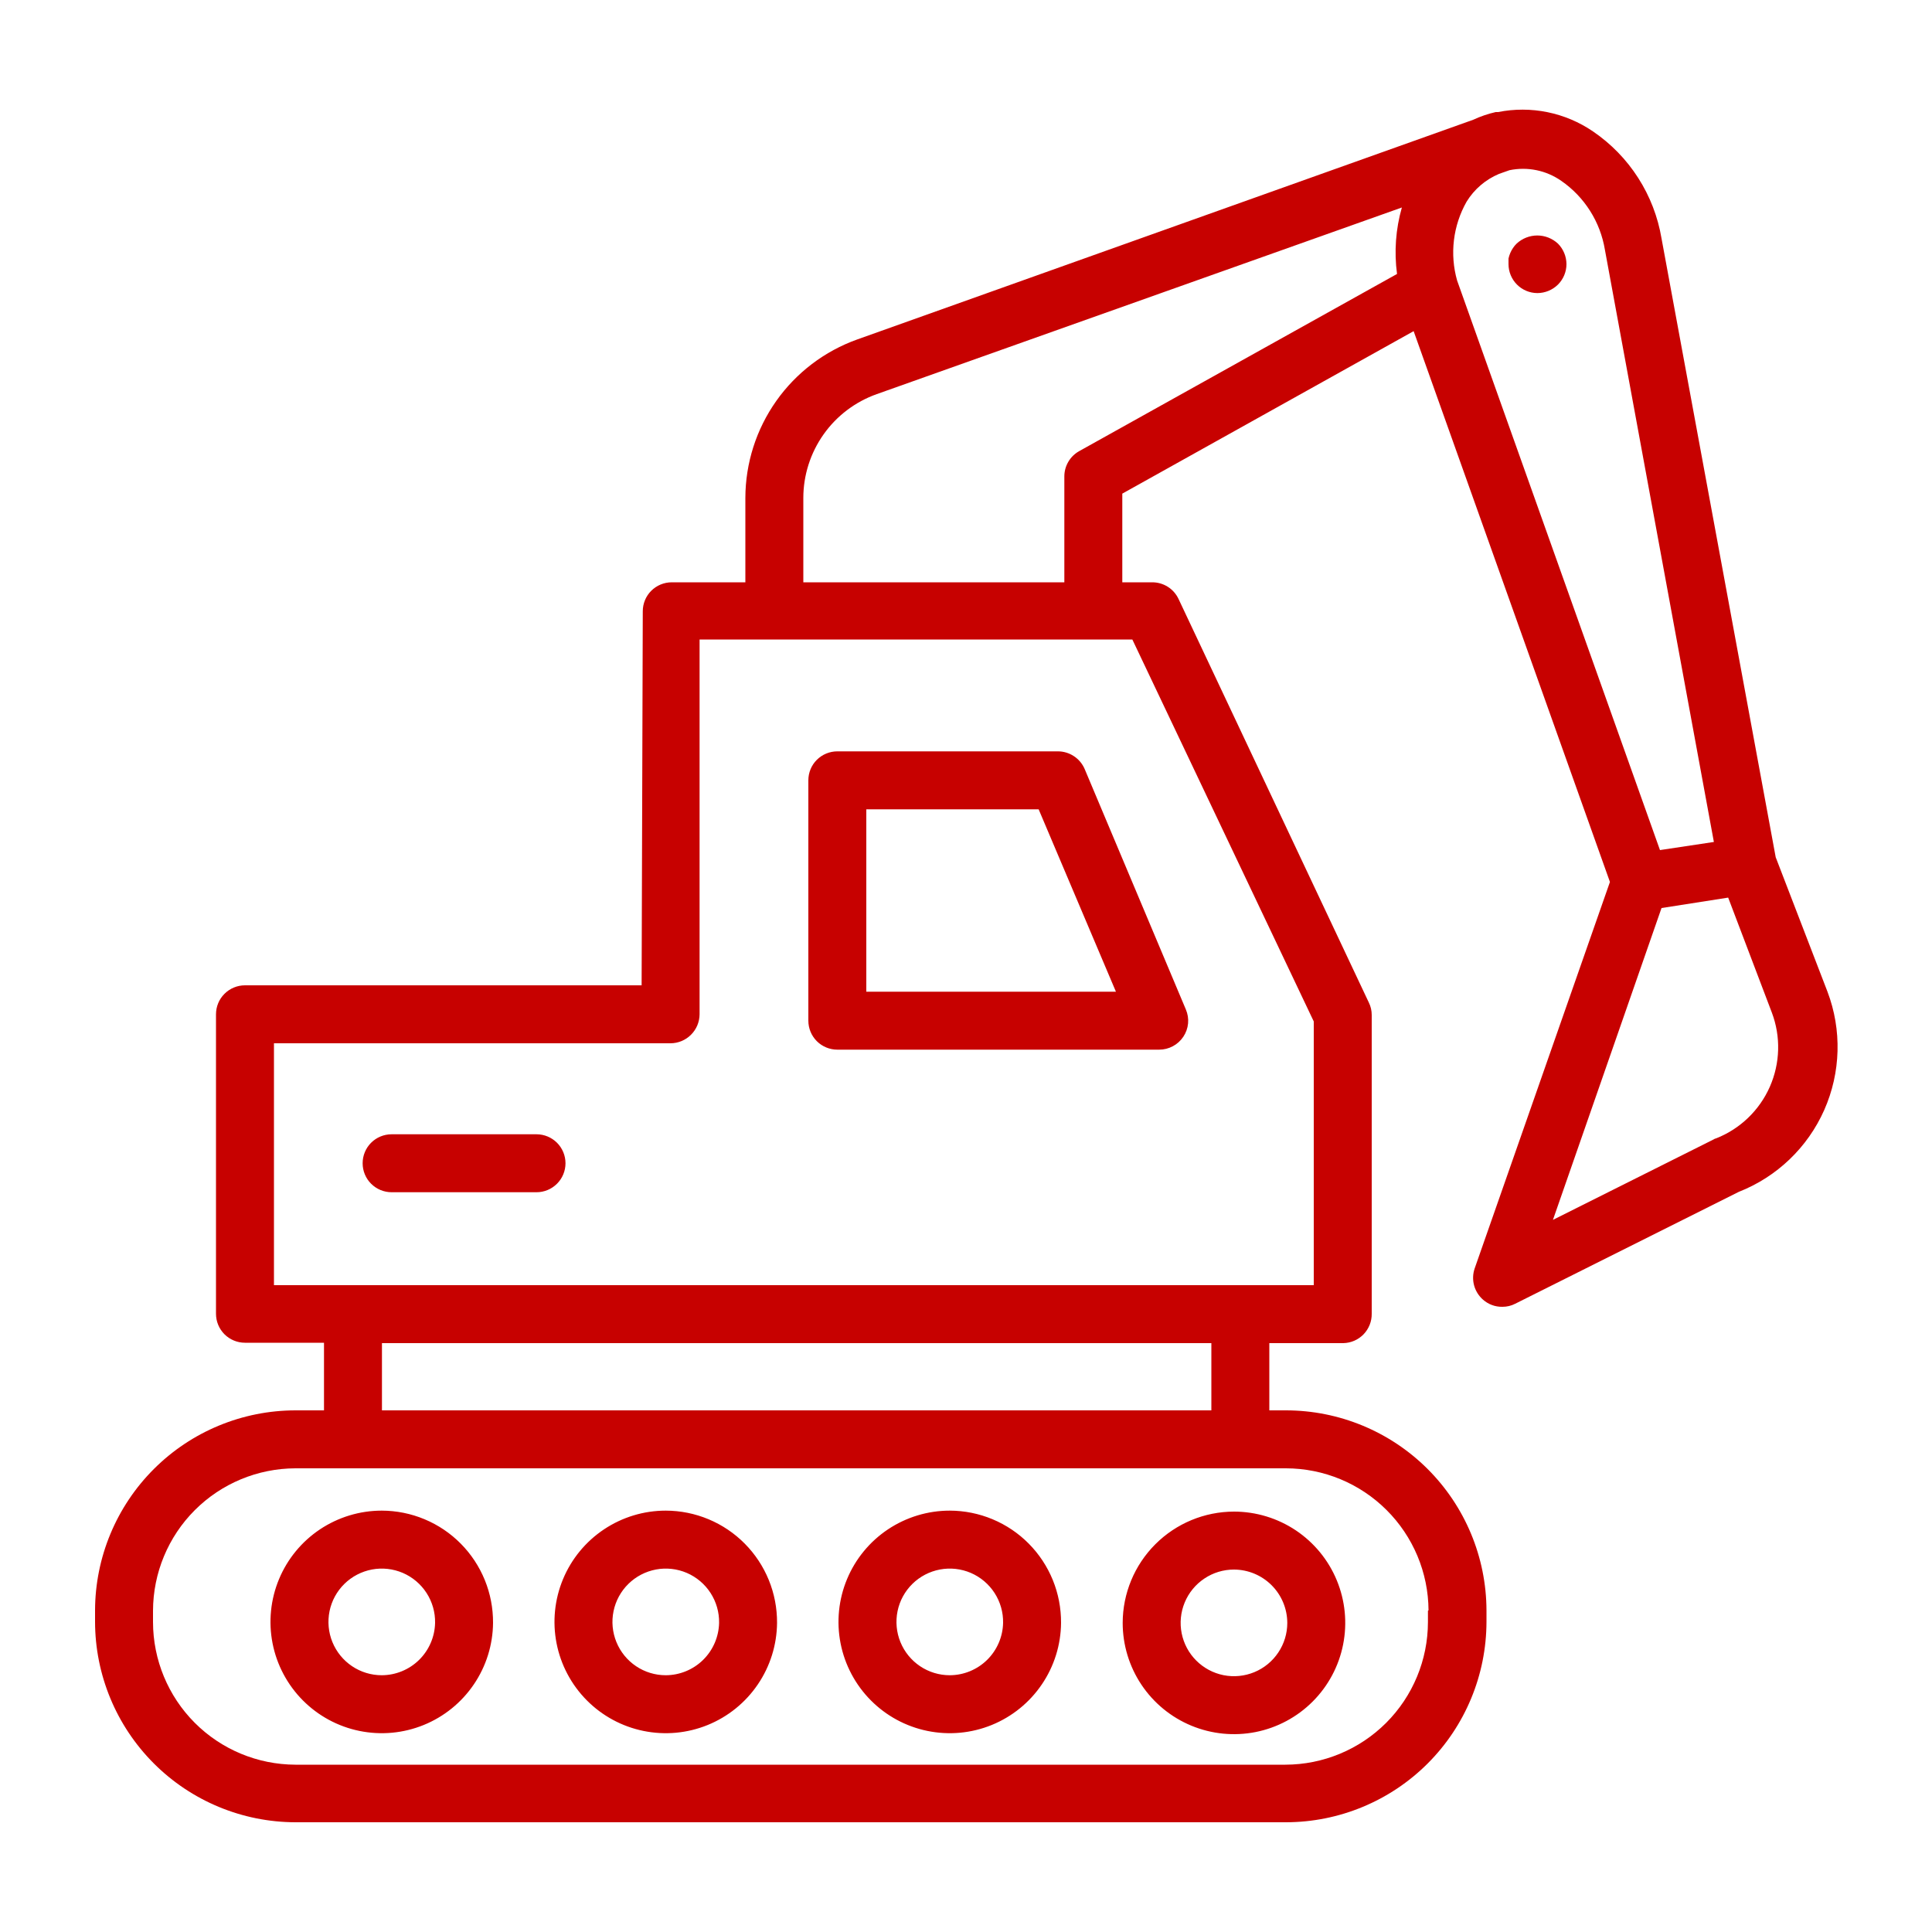 <svg width="70" height="70" viewBox="0 0 70 70" fill="none" xmlns="http://www.w3.org/2000/svg">
<path d="M13.832 54.733C13.036 54.733 12.258 54.969 11.595 55.41C10.933 55.852 10.416 56.479 10.11 57.214C9.804 57.949 9.722 58.758 9.875 59.539C10.028 60.32 10.408 61.038 10.969 61.604C11.529 62.169 12.244 62.556 13.024 62.715C13.804 62.875 14.613 62.8 15.351 62.5C16.088 62.2 16.72 61.689 17.167 61.03C17.615 60.372 17.857 59.596 17.864 58.8C17.867 58.268 17.766 57.74 17.565 57.247C17.364 56.755 17.068 56.306 16.693 55.928C16.319 55.55 15.873 55.25 15.382 55.045C14.891 54.84 14.364 54.734 13.832 54.733ZM13.832 60.697C13.448 60.697 13.073 60.583 12.755 60.369C12.437 60.155 12.189 59.851 12.044 59.496C11.899 59.141 11.863 58.751 11.94 58.375C12.017 57.999 12.205 57.655 12.479 57.386C12.752 57.118 13.1 56.937 13.477 56.866C13.854 56.795 14.243 56.839 14.596 56.99C14.948 57.142 15.247 57.395 15.455 57.717C15.663 58.04 15.771 58.416 15.764 58.8C15.753 59.306 15.545 59.787 15.184 60.142C14.823 60.496 14.338 60.695 13.832 60.697ZM24.122 54.733C23.326 54.733 22.548 54.969 21.886 55.41C21.223 55.852 20.706 56.479 20.4 57.214C20.094 57.949 20.012 58.758 20.165 59.539C20.318 60.32 20.698 61.038 21.259 61.604C21.819 62.169 22.534 62.556 23.314 62.715C24.094 62.875 24.903 62.8 25.641 62.5C26.378 62.2 27.01 61.689 27.457 61.03C27.905 60.372 28.147 59.596 28.154 58.8C28.157 58.268 28.056 57.74 27.855 57.247C27.654 56.755 27.358 56.306 26.983 55.928C26.609 55.55 26.163 55.25 25.672 55.045C25.181 54.84 24.654 54.734 24.122 54.733ZM24.122 60.697C23.738 60.697 23.363 60.583 23.045 60.369C22.727 60.155 22.479 59.851 22.334 59.496C22.189 59.141 22.152 58.751 22.23 58.375C22.307 57.999 22.495 57.655 22.769 57.386C23.042 57.118 23.39 56.937 23.767 56.866C24.144 56.795 24.533 56.839 24.886 56.99C25.238 57.142 25.537 57.395 25.745 57.717C25.953 58.04 26.061 58.416 26.054 58.8C26.043 59.306 25.835 59.787 25.474 60.142C25.113 60.496 24.628 60.695 24.122 60.697ZM40.677 58.8C40.677 59.597 40.913 60.377 41.356 61.04C41.799 61.703 42.429 62.22 43.166 62.525C43.903 62.83 44.713 62.91 45.495 62.755C46.278 62.599 46.996 62.215 47.56 61.651C48.124 61.087 48.508 60.369 48.663 59.587C48.819 58.804 48.739 57.994 48.434 57.257C48.129 56.52 47.612 55.891 46.949 55.447C46.286 55.005 45.506 54.768 44.709 54.768C43.64 54.77 42.616 55.195 41.86 55.951C41.104 56.707 40.679 57.731 40.677 58.8ZM46.641 58.8C46.641 59.182 46.528 59.556 46.315 59.873C46.103 60.191 45.801 60.439 45.448 60.585C45.095 60.731 44.707 60.769 44.332 60.695C43.957 60.62 43.613 60.436 43.343 60.166C43.072 59.896 42.889 59.552 42.814 59.177C42.739 58.802 42.778 58.414 42.924 58.061C43.07 57.708 43.318 57.406 43.636 57.194C43.953 56.981 44.327 56.868 44.709 56.868C45.221 56.87 45.711 57.074 46.073 57.436C46.435 57.798 46.639 58.288 46.641 58.8ZM34.412 54.733C33.616 54.733 32.838 54.969 32.175 55.41C31.513 55.852 30.996 56.479 30.69 57.214C30.384 57.949 30.302 58.758 30.455 59.539C30.608 60.32 30.988 61.038 31.549 61.604C32.109 62.169 32.824 62.556 33.604 62.715C34.384 62.875 35.193 62.8 35.931 62.5C36.668 62.2 37.3 61.689 37.747 61.03C38.195 60.372 38.437 59.596 38.444 58.8C38.447 58.268 38.346 57.74 38.145 57.247C37.944 56.755 37.648 56.306 37.273 55.928C36.899 55.55 36.453 55.25 35.962 55.045C35.471 54.84 34.944 54.734 34.412 54.733ZM34.412 60.697C34.028 60.697 33.653 60.583 33.335 60.369C33.017 60.155 32.769 59.851 32.624 59.496C32.479 59.141 32.443 58.751 32.52 58.375C32.597 57.999 32.785 57.655 33.059 57.386C33.332 57.118 33.68 56.937 34.057 56.866C34.434 56.795 34.823 56.839 35.176 56.99C35.528 57.142 35.827 57.395 36.035 57.717C36.243 58.04 36.351 58.416 36.344 58.8C36.333 59.306 36.125 59.787 35.764 60.142C35.403 60.496 34.918 60.695 34.412 60.697ZM38.325 27.223H30.338C30.059 27.223 29.792 27.334 29.595 27.53C29.398 27.727 29.288 27.994 29.288 28.273V36.981C29.288 37.26 29.398 37.526 29.595 37.724C29.792 37.92 30.059 38.031 30.338 38.031H42C42.173 38.031 42.344 37.988 42.496 37.906C42.649 37.825 42.779 37.706 42.875 37.562C42.971 37.418 43.03 37.252 43.046 37.08C43.062 36.908 43.034 36.734 42.966 36.575L39.298 27.86C39.216 27.67 39.08 27.509 38.907 27.396C38.734 27.282 38.532 27.222 38.325 27.223ZM31.388 35.931V29.323H37.632L40.432 35.931H31.388ZM20.489 42.147C20.489 42.425 20.378 42.693 20.181 42.889C19.984 43.086 19.717 43.197 19.439 43.197H14.189C13.91 43.197 13.643 43.086 13.446 42.889C13.249 42.693 13.139 42.425 13.139 42.147C13.139 41.868 13.249 41.602 13.446 41.404C13.643 41.208 13.91 41.097 14.189 41.097H19.439C19.717 41.097 19.984 41.208 20.181 41.404C20.378 41.602 20.489 41.868 20.489 42.147ZM64.337 31.059L60.2 8.638C60.069 7.857 59.781 7.111 59.354 6.445C58.927 5.778 58.369 5.205 57.715 4.76C57.217 4.421 56.657 4.184 56.067 4.064C55.477 3.944 54.868 3.942 54.278 4.06H54.194C53.912 4.124 53.637 4.218 53.375 4.34L31.059 12.299C29.875 12.723 28.85 13.501 28.125 14.528C27.399 15.556 27.009 16.782 27.006 18.039V21.098H24.339C24.06 21.098 23.793 21.209 23.596 21.405C23.399 21.602 23.289 21.869 23.289 22.148L23.247 35.7H8.876C8.597 35.7 8.33 35.811 8.133 36.008C7.936 36.204 7.826 36.471 7.826 36.75V47.6C7.826 47.879 7.936 48.145 8.133 48.343C8.33 48.539 8.597 48.65 8.876 48.65H11.739V51.1H10.703C8.781 51.102 6.937 51.865 5.577 53.223C4.216 54.581 3.449 56.423 3.444 58.345V58.758C3.446 60.683 4.211 62.529 5.572 63.891C6.932 65.253 8.778 66.02 10.703 66.024H46.592C48.518 66.022 50.365 65.256 51.728 63.894C53.09 62.532 53.856 60.684 53.858 58.758V58.345C53.852 56.422 53.084 54.579 51.722 53.221C50.36 51.863 48.515 51.1 46.592 51.1H45.99V48.664H48.671C48.948 48.658 49.212 48.544 49.405 48.344C49.597 48.145 49.704 47.877 49.7 47.6V36.778C49.701 36.62 49.665 36.464 49.595 36.323L42.7 21.7C42.615 21.521 42.482 21.369 42.314 21.262C42.147 21.156 41.953 21.099 41.755 21.098H40.663V17.885L51.219 11.998L58.331 31.955L53.431 45.955C53.362 46.153 53.355 46.366 53.408 46.568C53.462 46.77 53.575 46.951 53.732 47.089C53.925 47.26 54.174 47.352 54.432 47.348C54.595 47.349 54.756 47.311 54.901 47.236L63 43.183C64.382 42.64 65.494 41.575 66.096 40.217C66.697 38.859 66.739 37.319 66.213 35.931L64.337 31.059ZM51.737 58.359V58.772C51.735 60.142 51.19 61.455 50.222 62.423C49.253 63.391 47.94 63.936 46.571 63.938H10.703C9.335 63.934 8.023 63.389 7.056 62.42C6.09 61.452 5.546 60.14 5.544 58.772V58.359C5.548 56.992 6.092 55.682 7.059 54.715C8.026 53.748 9.336 53.204 10.703 53.2H46.592C47.958 53.202 49.267 53.744 50.235 54.708C51.203 55.672 51.751 56.979 51.758 58.345L51.737 58.359ZM43.89 51.1H13.839V48.664H43.89V51.1ZM47.6 37.009V46.564H9.926V37.8H24.297C24.575 37.798 24.841 37.687 25.037 37.49C25.234 37.294 25.345 37.028 25.347 36.75V23.17H41.027L47.6 37.009ZM39.102 16.345C38.938 16.436 38.802 16.569 38.708 16.73C38.613 16.891 38.563 17.075 38.563 17.262V21.098H29.106V18.039C29.107 17.215 29.364 16.411 29.84 15.738C30.316 15.065 30.989 14.556 31.766 14.28L50.792 7.518C50.569 8.3 50.509 9.12 50.617 9.926L39.102 16.345ZM52.794 10.164C52.659 9.689 52.62 9.192 52.679 8.702C52.738 8.211 52.894 7.738 53.137 7.308C53.414 6.857 53.825 6.505 54.313 6.3L54.691 6.167C55.013 6.1 55.346 6.1 55.669 6.166C55.991 6.232 56.297 6.364 56.567 6.552C56.985 6.841 57.34 7.211 57.612 7.641C57.884 8.07 58.066 8.55 58.149 9.051L62.097 30.506L60.144 30.8L52.794 10.164ZM62.181 41.244C62.145 41.251 62.112 41.265 62.083 41.286L56.266 44.198L60.2 32.9L62.615 32.522L64.197 36.687C64.527 37.559 64.5 38.526 64.123 39.379C63.746 40.231 63.048 40.902 62.181 41.244ZM56.448 8.827C56.644 9.025 56.754 9.291 56.756 9.569C56.756 9.847 56.645 10.114 56.448 10.311C56.248 10.508 55.979 10.619 55.699 10.619C55.422 10.617 55.156 10.506 54.961 10.309C54.766 10.112 54.656 9.846 54.656 9.569C54.656 9.506 54.656 9.436 54.656 9.366C54.686 9.231 54.74 9.103 54.817 8.988C54.855 8.93 54.9 8.876 54.95 8.827C55.153 8.638 55.421 8.532 55.699 8.532C55.977 8.532 56.244 8.638 56.448 8.827Z" fill="#C70100"/>
</svg>
